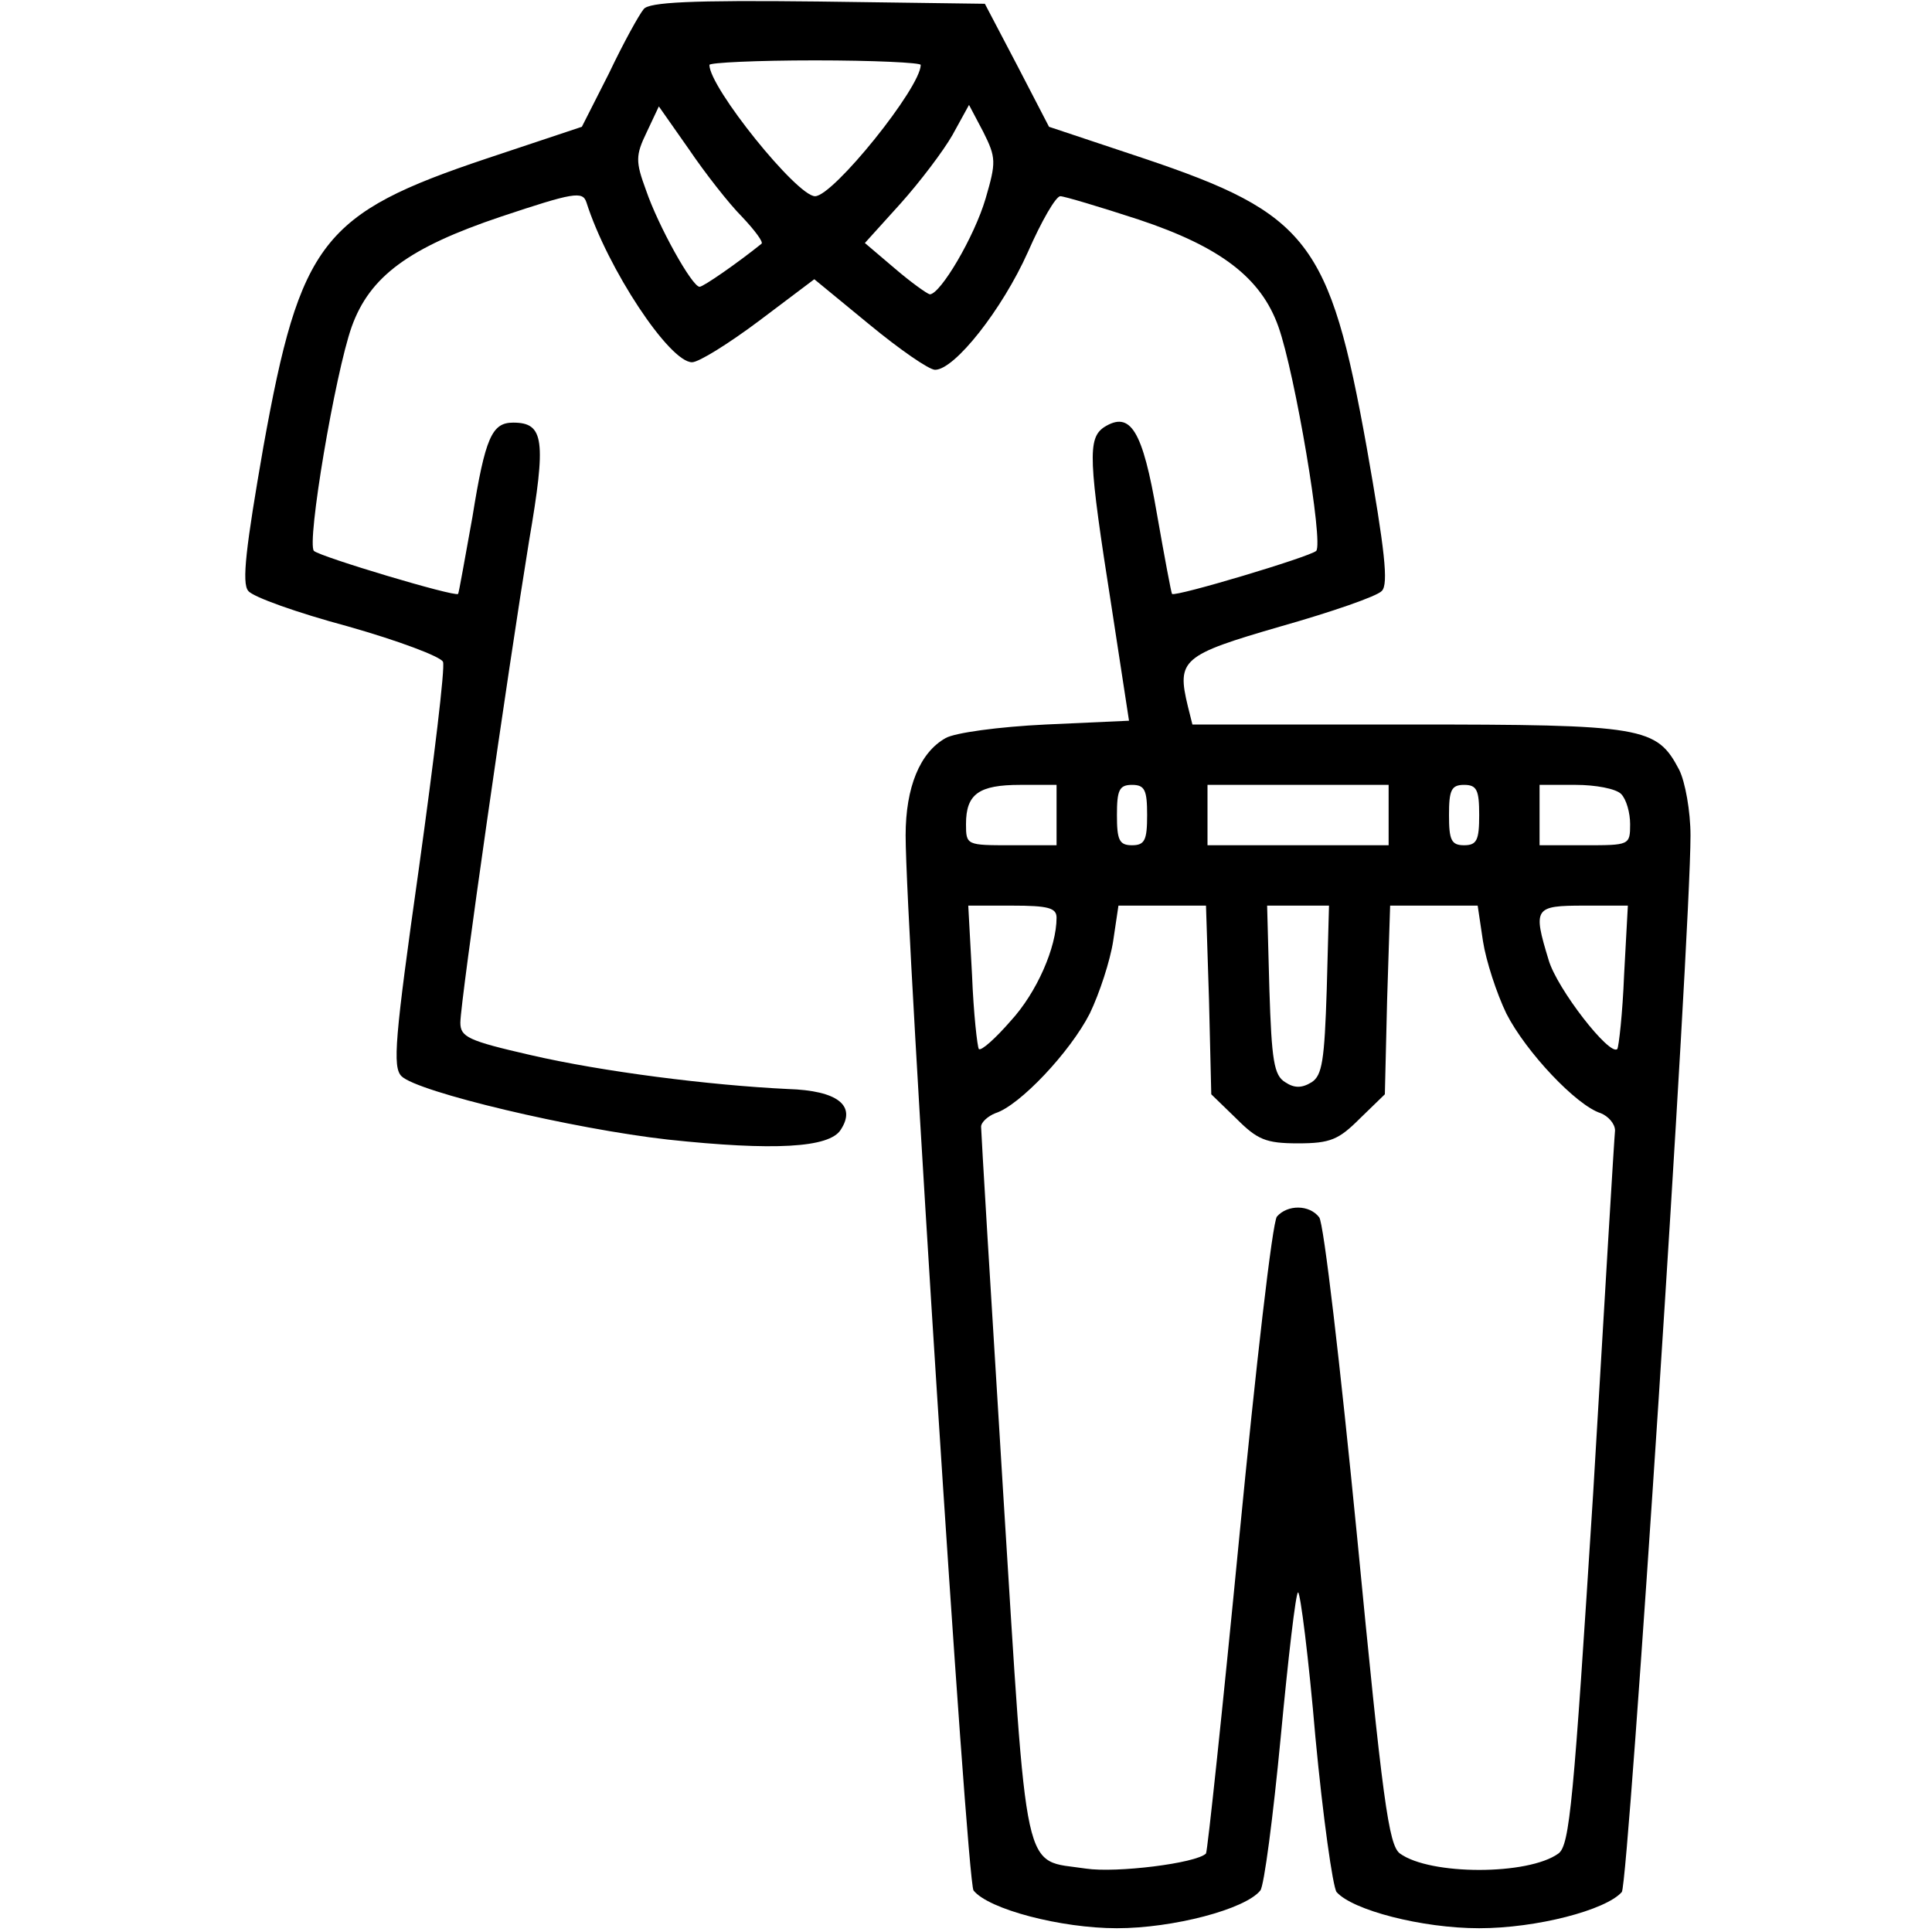 <?xml version="1.0" standalone="no"?>
<!DOCTYPE svg PUBLIC "-//W3C//DTD SVG 20010904//EN"
 "http://www.w3.org/TR/2001/REC-SVG-20010904/DTD/svg10.dtd">
<svg version="1.0" xmlns="http://www.w3.org/2000/svg"
 width="256" height="256" viewBox="0 0 256 256"
 preserveAspectRatio="xMidYMid meet">

<g transform="translate(0,256) scale(0.1,-0.1)"
fill="#000000" stroke="none">
<path d="M853 2548 c-6 -7 -27 -45 -46 -85 l-36 -71 -126 -42 c-218 -73 -247
-110 -296 -382 -23 -132 -29 -181 -20 -191 6 -8 65 -29 132 -47 67 -19 123
-40 126 -47 3 -7 -12 -130 -32 -274 -32 -226 -35 -263 -23 -275 21 -21 228
-70 353 -84 140 -15 214 -11 229 13 21 32 -4 52 -70 54 -104 5 -246 23 -341
45 -83 19 -93 24 -93 43 0 28 63 466 91 638 23 134 20 157 -21 157 -28 0 -37
-19 -54 -125 -10 -55 -18 -101 -19 -102 -5 -4 -182 49 -191 57 -10 10 28 235
50 297 24 67 76 105 198 146 96 32 108 34 113 19 28 -88 110 -212 140 -212 9
0 49 25 89 55 l73 55 73 -60 c40 -33 79 -60 87 -60 26 0 89 80 123 156 18 41
37 74 43 74 5 0 52 -14 104 -31 108 -36 162 -77 185 -142 22 -62 60 -287 50
-297 -9 -8 -186 -61 -191 -57 -1 1 -10 49 -20 106 -19 111 -35 137 -70 115
-22 -15 -21 -42 10 -239 l23 -150 -110 -5 c-63 -3 -121 -11 -133 -18 -34 -19
-53 -65 -53 -129 0 -121 81 -1388 90 -1398 20 -25 116 -50 190 -50 74 0 170
25 190 50 5 6 17 98 27 203 10 106 20 192 23 192 3 0 14 -86 23 -192 10 -106
23 -198 28 -205 21 -24 113 -48 189 -48 76 0 168 24 189 48 9 12 91 1266 91
1400 0 32 -7 71 -15 87 -30 57 -46 60 -359 60 l-286 0 -6 24 c-15 62 -8 68
123 106 67 19 128 40 134 47 9 9 4 54 -20 190 -49 273 -78 310 -295 383 l-126
42 -42 81 -43 82 -221 3 c-169 2 -224 -1 -231 -10z m367 -74 c0 -30 -116 -174
-140 -174 -24 0 -140 144 -140 174 0 3 63 6 140 6 77 0 140 -3 140 -6z m-237
-201 c17 -18 29 -34 26 -36 -31 -25 -77 -57 -82 -57 -10 0 -55 81 -71 128 -14
38 -14 46 1 77 l16 34 40 -57 c21 -31 53 -72 70 -89z m323 24 c-15 -51 -60
-127 -74 -127 -4 1 -25 16 -46 34 l-40 34 47 52 c26 29 57 70 69 91 l22 40 19
-36 c17 -34 17 -40 3 -88z m94 -817 l0 -40 -60 0 c-59 0 -60 0 -60 28 0 40 17
52 72 52 l48 0 0 -40z m120 0 c0 -33 -3 -40 -20 -40 -17 0 -20 7 -20 40 0 33
3 40 20 40 17 0 20 -7 20 -40z m320 0 l0 -40 -120 0 -120 0 0 40 0 40 120 0
120 0 0 -40z m120 0 c0 -33 -3 -40 -20 -40 -17 0 -20 7 -20 40 0 33 3 40 20
40 17 0 20 -7 20 -40z m188 28 c7 -7 12 -25 12 -40 0 -28 -1 -28 -60 -28 l-60
0 0 40 0 40 48 0 c26 0 53 -5 60 -12z m-748 -164 c0 -39 -26 -99 -61 -137 -20
-23 -39 -40 -42 -37 -2 3 -7 47 -9 98 l-5 92 58 0 c48 0 59 -3 59 -16z m202
-109 l3 -125 33 -32 c28 -28 39 -33 82 -33 43 0 54 5 82 33 l33 32 3 125 4
125 58 0 58 0 7 -47 c4 -26 18 -69 31 -96 26 -51 93 -122 125 -132 10 -4 19
-14 19 -23 -1 -9 -14 -226 -29 -481 -26 -409 -31 -466 -46 -477 -40 -29 -170
-29 -210 0 -15 11 -23 70 -57 422 -22 224 -44 414 -50 421 -13 17 -42 17 -56
1 -6 -7 -28 -199 -50 -426 -22 -227 -42 -415 -44 -418 -13 -13 -119 -26 -159
-20 -85 13 -77 -24 -110 502 -16 258 -29 474 -29 481 0 6 9 14 19 18 32 10 99
81 125 132 13 27 27 70 31 96 l7 47 58 0 58 0 4 -125z m156 14 c-3 -94 -6
-114 -20 -123 -13 -8 -23 -8 -35 0 -15 9 -18 29 -21 123 l-3 111 41 0 41 0 -3
-111z m394 19 c-2 -51 -7 -95 -9 -98 -10 -10 -80 80 -91 118 -21 69 -19 72 47
72 l58 0 -5 -92z"/>
</g>
</svg>
